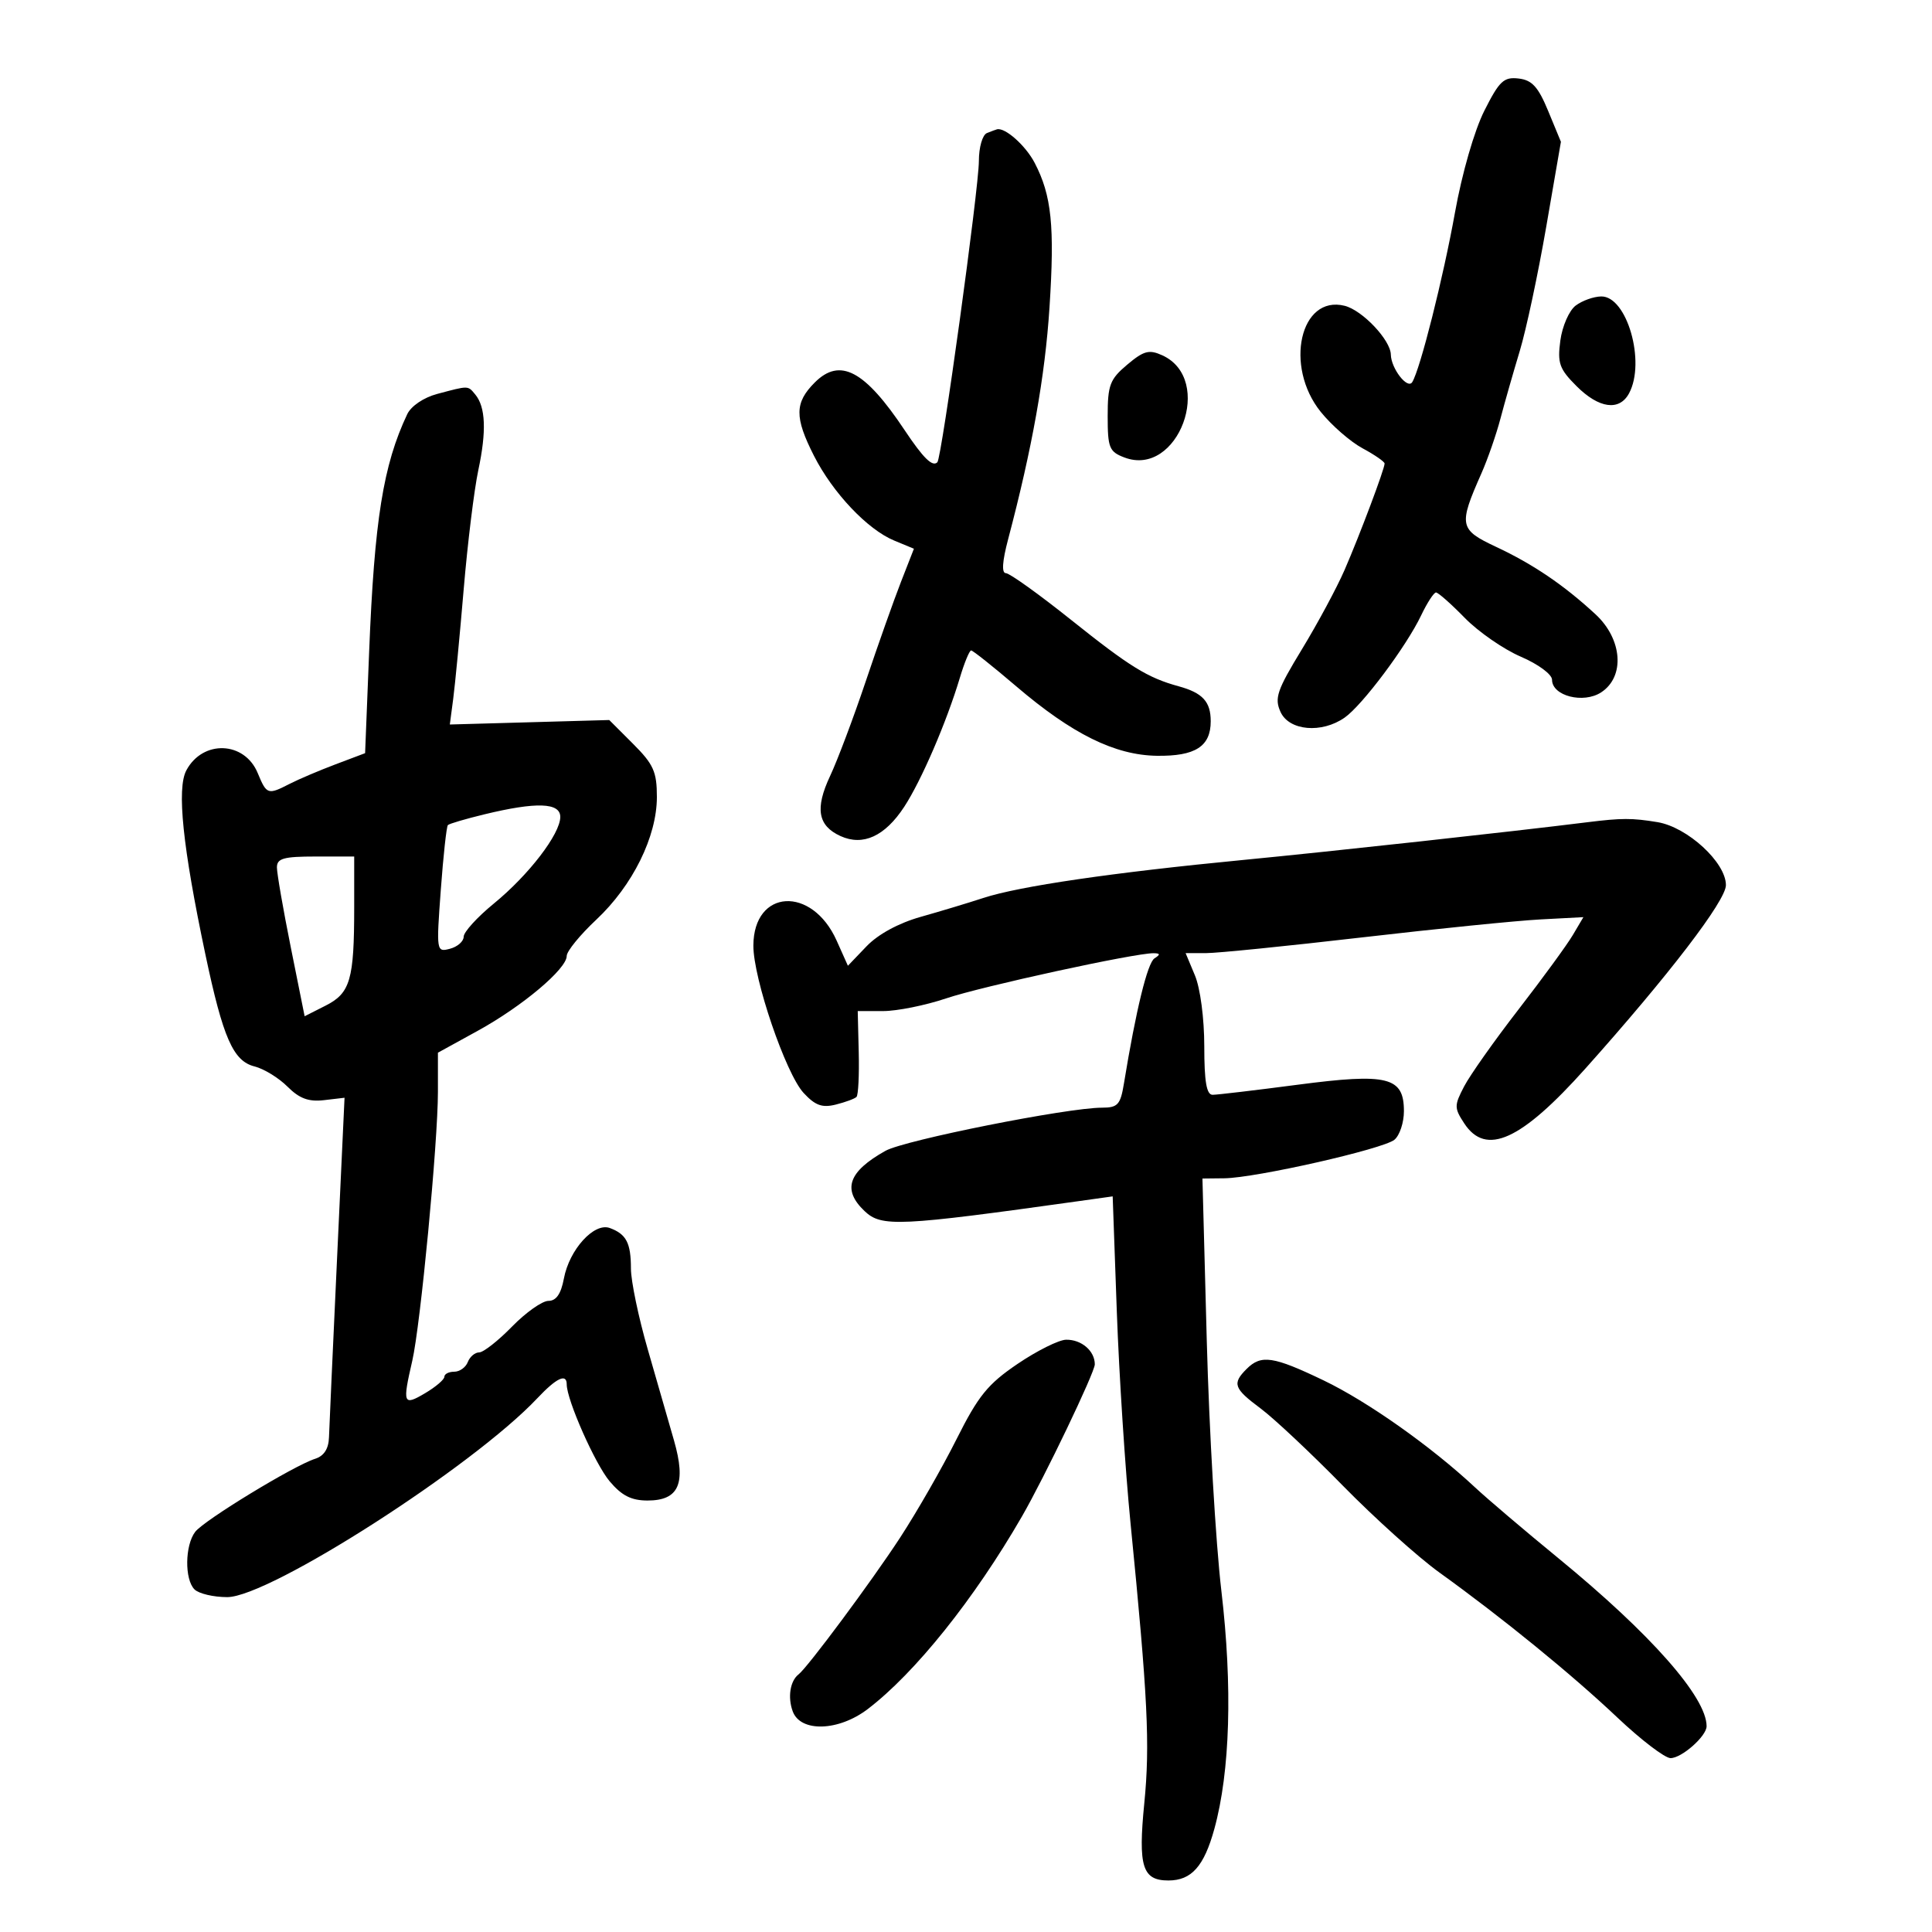 <svg xmlns="http://www.w3.org/2000/svg" width="300" height="300" viewBox="0 0 300 300" version="1.1">
	<path d="M 230.490 17.191 C 228.934 20.279, 227.026 26.892, 225.928 33 C 224.109 43.124, 220.528 57.337, 219.292 59.336 C 218.565 60.513, 216.012 57.230, 215.968 55.059 C 215.922 52.793, 211.551 48.176, 208.798 47.485 C 201.898 45.754, 199.383 56.861, 205.072 63.940 C 206.762 66.042, 209.687 68.593, 211.572 69.609 C 213.457 70.624, 215 71.690, 214.999 71.977 C 214.999 72.821, 211.141 83.078, 208.786 88.500 C 207.591 91.250, 204.614 96.786, 202.171 100.803 C 198.283 107.192, 197.867 108.412, 198.842 110.553 C 200.177 113.482, 205.233 113.926, 208.799 111.428 C 211.552 109.500, 218.371 100.386, 220.673 95.559 C 221.607 93.601, 222.646 92, 222.982 92 C 223.319 92, 225.325 93.772, 227.440 95.938 C 229.555 98.104, 233.471 100.817, 236.143 101.966 C 238.859 103.134, 241 104.716, 241 105.553 C 241 108.066, 245.875 109.312, 248.635 107.504 C 252.356 105.066, 251.931 99.253, 247.750 95.387 C 242.852 90.858, 238.065 87.610, 232.329 84.923 C 226.580 82.229, 226.453 81.596, 230.035 73.500 C 231.008 71.300, 232.337 67.475, 232.989 65 C 233.641 62.525, 234.990 57.800, 235.988 54.500 C 236.985 51.200, 238.831 42.542, 240.090 35.259 L 242.378 22.018 240.411 17.259 C 238.850 13.480, 237.901 12.436, 235.805 12.191 C 233.507 11.923, 232.816 12.573, 230.490 17.191 M 153.250 20.662 C 152.556 20.943, 152 22.868, 152 24.995 C 152 29.210, 146.227 71.106, 145.554 71.780 C 144.793 72.541, 143.373 71.148, 140.471 66.794 C 134.282 57.509, 130.438 55.471, 126.517 59.392 C 123.380 62.529, 123.356 64.800, 126.396 70.783 C 129.315 76.528, 134.700 82.219, 138.840 83.934 L 141.913 85.207 139.903 90.353 C 138.798 93.184, 136.337 100.128, 134.436 105.784 C 132.535 111.439, 130.045 118.053, 128.905 120.479 C 126.525 125.542, 126.986 128.217, 130.515 129.825 C 134.008 131.416, 137.411 129.855, 140.401 125.290 C 143.061 121.228, 146.972 112.161, 149.045 105.250 C 149.746 102.912, 150.535 101, 150.797 101 C 151.060 101, 154.204 103.501, 157.785 106.558 C 166.480 113.981, 173.122 117.264, 179.634 117.358 C 185.602 117.444, 188 115.909, 188 112 C 188 108.950, 186.747 107.587, 183 106.560 C 178.201 105.244, 175.437 103.538, 166.369 96.294 C 161.347 92.282, 156.768 89, 156.194 89 C 155.512 89, 155.630 87.180, 156.537 83.750 C 160.286 69.559, 162.271 58.440, 162.965 47.740 C 163.785 35.096, 163.297 30.340, 160.658 25.280 C 159.264 22.606, 156.073 19.765, 154.816 20.079 C 154.642 20.122, 153.938 20.385, 153.250 20.662 M 244.665 47.454 C 243.655 48.220, 242.588 50.654, 242.290 52.874 C 241.817 56.398, 242.132 57.286, 244.798 59.952 C 248.287 63.441, 251.462 63.874, 252.965 61.066 C 255.573 56.193, 252.630 45.972, 248.636 46.032 C 247.461 46.049, 245.674 46.689, 244.665 47.454 M 175.033 56.625 C 172.341 58.891, 172 59.788, 172 64.614 C 172 69.543, 172.241 70.141, 174.592 71.035 C 182.944 74.210, 188.635 58.888, 180.483 55.174 C 178.430 54.239, 177.610 54.457, 175.033 56.625 M 67.883 61.171 C 65.785 61.731, 63.832 63.053, 63.234 64.318 C 59.504 72.205, 58.135 80.752, 57.319 101.226 L 56.693 116.952 52.097 118.687 C 49.568 119.642, 46.375 121, 45 121.705 C 41.578 123.461, 41.410 123.404, 40.014 120.033 C 37.965 115.087, 31.492 114.843, 28.938 119.616 C 27.426 122.440, 28.362 131.481, 31.897 148.222 C 34.630 161.165, 36.209 164.763, 39.518 165.594 C 40.976 165.960, 43.281 167.372, 44.641 168.732 C 46.487 170.578, 47.924 171.111, 50.307 170.832 L 53.500 170.458 52.335 195.479 C 51.695 209.241, 51.132 221.707, 51.085 223.183 C 51.028 224.971, 50.310 226.084, 48.932 226.521 C 45.632 227.569, 31.673 236.071, 30.308 237.866 C 28.711 239.964, 28.647 245.247, 30.200 246.800 C 30.860 247.460, 33.147 248, 35.283 248 C 41.837 248, 73.426 227.741, 83.437 217.117 C 86.412 213.960, 88 213.210, 88 214.962 C 88 217.381, 92.405 227.328, 94.667 230.016 C 96.541 232.243, 98.034 233, 100.554 233 C 105.419 233, 106.576 230.375, 104.660 223.682 C 103.844 220.832, 102.006 214.450, 100.576 209.500 C 99.145 204.550, 97.974 198.925, 97.972 197 C 97.969 193.005, 97.257 191.634, 94.693 190.687 C 92.258 189.787, 88.406 194.024, 87.560 198.533 C 87.112 200.922, 86.365 202, 85.158 202 C 84.194 202, 81.648 203.800, 79.500 206 C 77.352 208.200, 75.059 210, 74.404 210 C 73.750 210, 72.955 210.675, 72.638 211.500 C 72.322 212.325, 71.374 213, 70.531 213 C 69.689 213, 69 213.353, 69 213.784 C 69 214.216, 67.650 215.366, 66 216.341 C 62.608 218.345, 62.472 217.999, 64.020 211.291 C 65.291 205.784, 68 177.387, 68 169.570 L 68 163.462 74.184 160.062 C 81.107 156.256, 88 150.457, 88 148.439 C 88 147.708, 90.064 145.176, 92.586 142.812 C 98.244 137.508, 102 129.905, 102 123.754 C 102 119.837, 101.483 118.683, 98.303 115.503 L 94.605 111.805 82.226 112.153 L 69.848 112.500 70.376 108.500 C 70.666 106.300, 71.398 98.650, 72.002 91.500 C 72.606 84.350, 73.628 76.025, 74.273 73 C 75.560 66.959, 75.410 63.198, 73.802 61.262 C 72.629 59.848, 72.833 59.851, 67.883 61.171 M 75.220 126.449 C 72.316 127.152, 69.763 127.903, 69.548 128.119 C 69.333 128.334, 68.837 132.869, 68.446 138.196 C 67.744 147.748, 67.764 147.874, 69.867 147.324 C 71.040 147.018, 72 146.174, 72 145.450 C 72 144.726, 74.101 142.416, 76.668 140.317 C 82.111 135.867, 87 129.494, 87 126.850 C 87 124.621, 83.290 124.494, 75.220 126.449 M 246.500 127.674 C 234.622 129.155, 206.763 132.208, 193 133.537 C 172.768 135.489, 158.260 137.612, 152.699 139.434 C 150.390 140.191, 146.012 141.511, 142.972 142.368 C 139.535 143.337, 136.351 145.068, 134.553 146.944 L 131.662 149.962 129.916 146.062 C 126.083 137.501, 117.024 138.033, 116.983 146.821 C 116.959 151.915, 122.004 166.712, 124.789 169.717 C 126.591 171.662, 127.668 172.049, 129.791 171.516 C 131.279 171.143, 132.722 170.609, 132.998 170.329 C 133.274 170.050, 133.430 166.936, 133.344 163.410 L 133.188 157 137.125 157 C 139.291 157, 143.694 156.114, 146.909 155.031 C 152.479 153.154, 176.227 147.983, 179.126 148.015 C 180.169 148.027, 180.204 148.219, 179.270 148.812 C 178.182 149.503, 176.394 156.825, 174.523 168.250 C 173.984 171.541, 173.568 172, 171.117 172 C 165.748 172, 140.473 177.035, 137.500 178.697 C 131.714 181.932, 130.742 184.729, 134.250 188.057 C 136.883 190.555, 139.491 190.433, 167.638 186.492 L 172.776 185.772 173.417 203.636 C 173.770 213.461, 174.728 228.250, 175.546 236.500 C 178.228 263.554, 178.588 270.883, 177.684 280.022 C 176.712 289.852, 177.384 292, 181.431 292 C 185.011 292, 186.964 289.808, 188.563 283.994 C 191.017 275.073, 191.404 261.908, 189.651 247 C 188.778 239.575, 187.760 222.137, 187.389 208.250 L 186.715 183 190.108 182.964 C 194.978 182.912, 214.784 178.424, 216.528 176.977 C 217.338 176.305, 218 174.311, 218 172.547 C 218 167.219, 215.512 166.600, 201.492 168.438 C 194.942 169.297, 189.002 170, 188.292 170 C 187.350 170, 187 167.956, 187 162.468 C 187 158.153, 186.381 153.455, 185.551 151.468 L 184.102 148 187.282 148 C 189.032 148, 199.921 146.903, 211.481 145.562 C 223.042 144.221, 235.508 142.964, 239.184 142.769 L 245.869 142.414 244.227 145.192 C 243.325 146.721, 239.533 151.915, 235.802 156.736 C 232.071 161.556, 228.269 166.935, 227.354 168.688 C 225.799 171.665, 225.800 172.046, 227.367 174.438 C 230.737 179.580, 236.192 177.103, 246.222 165.877 C 259.168 151.387, 268 139.855, 268 137.440 C 268 133.923, 262.029 128.431, 257.366 127.661 C 253.426 127.010, 251.808 127.012, 246.500 127.674 M 43 134.690 C 43 135.619, 43.968 141.200, 45.152 147.091 L 47.303 157.802 50.565 156.151 C 54.395 154.212, 55 152.130, 55 140.875 L 55 133 49 133 C 44.034 133, 43 133.291, 43 134.690 M 158.013 211.781 C 153.374 214.926, 151.907 216.737, 148.513 223.509 C 146.306 227.914, 142.367 234.783, 139.760 238.775 C 135.322 245.570, 125.434 258.885, 123.998 260 C 122.685 261.020, 122.287 263.566, 123.099 265.750 C 124.316 269.023, 130.214 268.837, 134.744 265.382 C 142.090 259.779, 151.271 248.315, 158.663 235.514 C 162.177 229.429, 170 213.105, 170 211.856 C 170 209.771, 167.935 207.995, 165.550 208.031 C 164.422 208.047, 161.031 209.735, 158.013 211.781 M 193.571 212.571 C 191.302 214.841, 191.569 215.594, 195.750 218.707 C 197.813 220.243, 203.550 225.630, 208.500 230.678 C 213.450 235.726, 220.203 241.801, 223.506 244.178 C 233.295 251.222, 244.053 259.988, 251.153 266.705 C 254.812 270.167, 258.524 273, 259.403 273 C 261.140 273, 265 269.585, 265 268.047 C 265 263.543, 256.341 253.725, 242 241.971 C 236.775 237.689, 230.950 232.739, 229.055 230.971 C 222.217 224.591, 212.362 217.628, 205.528 214.347 C 197.699 210.589, 195.832 210.311, 193.571 212.571" stroke="none" fill="black" fill-rule="evenodd"/>
</svg>